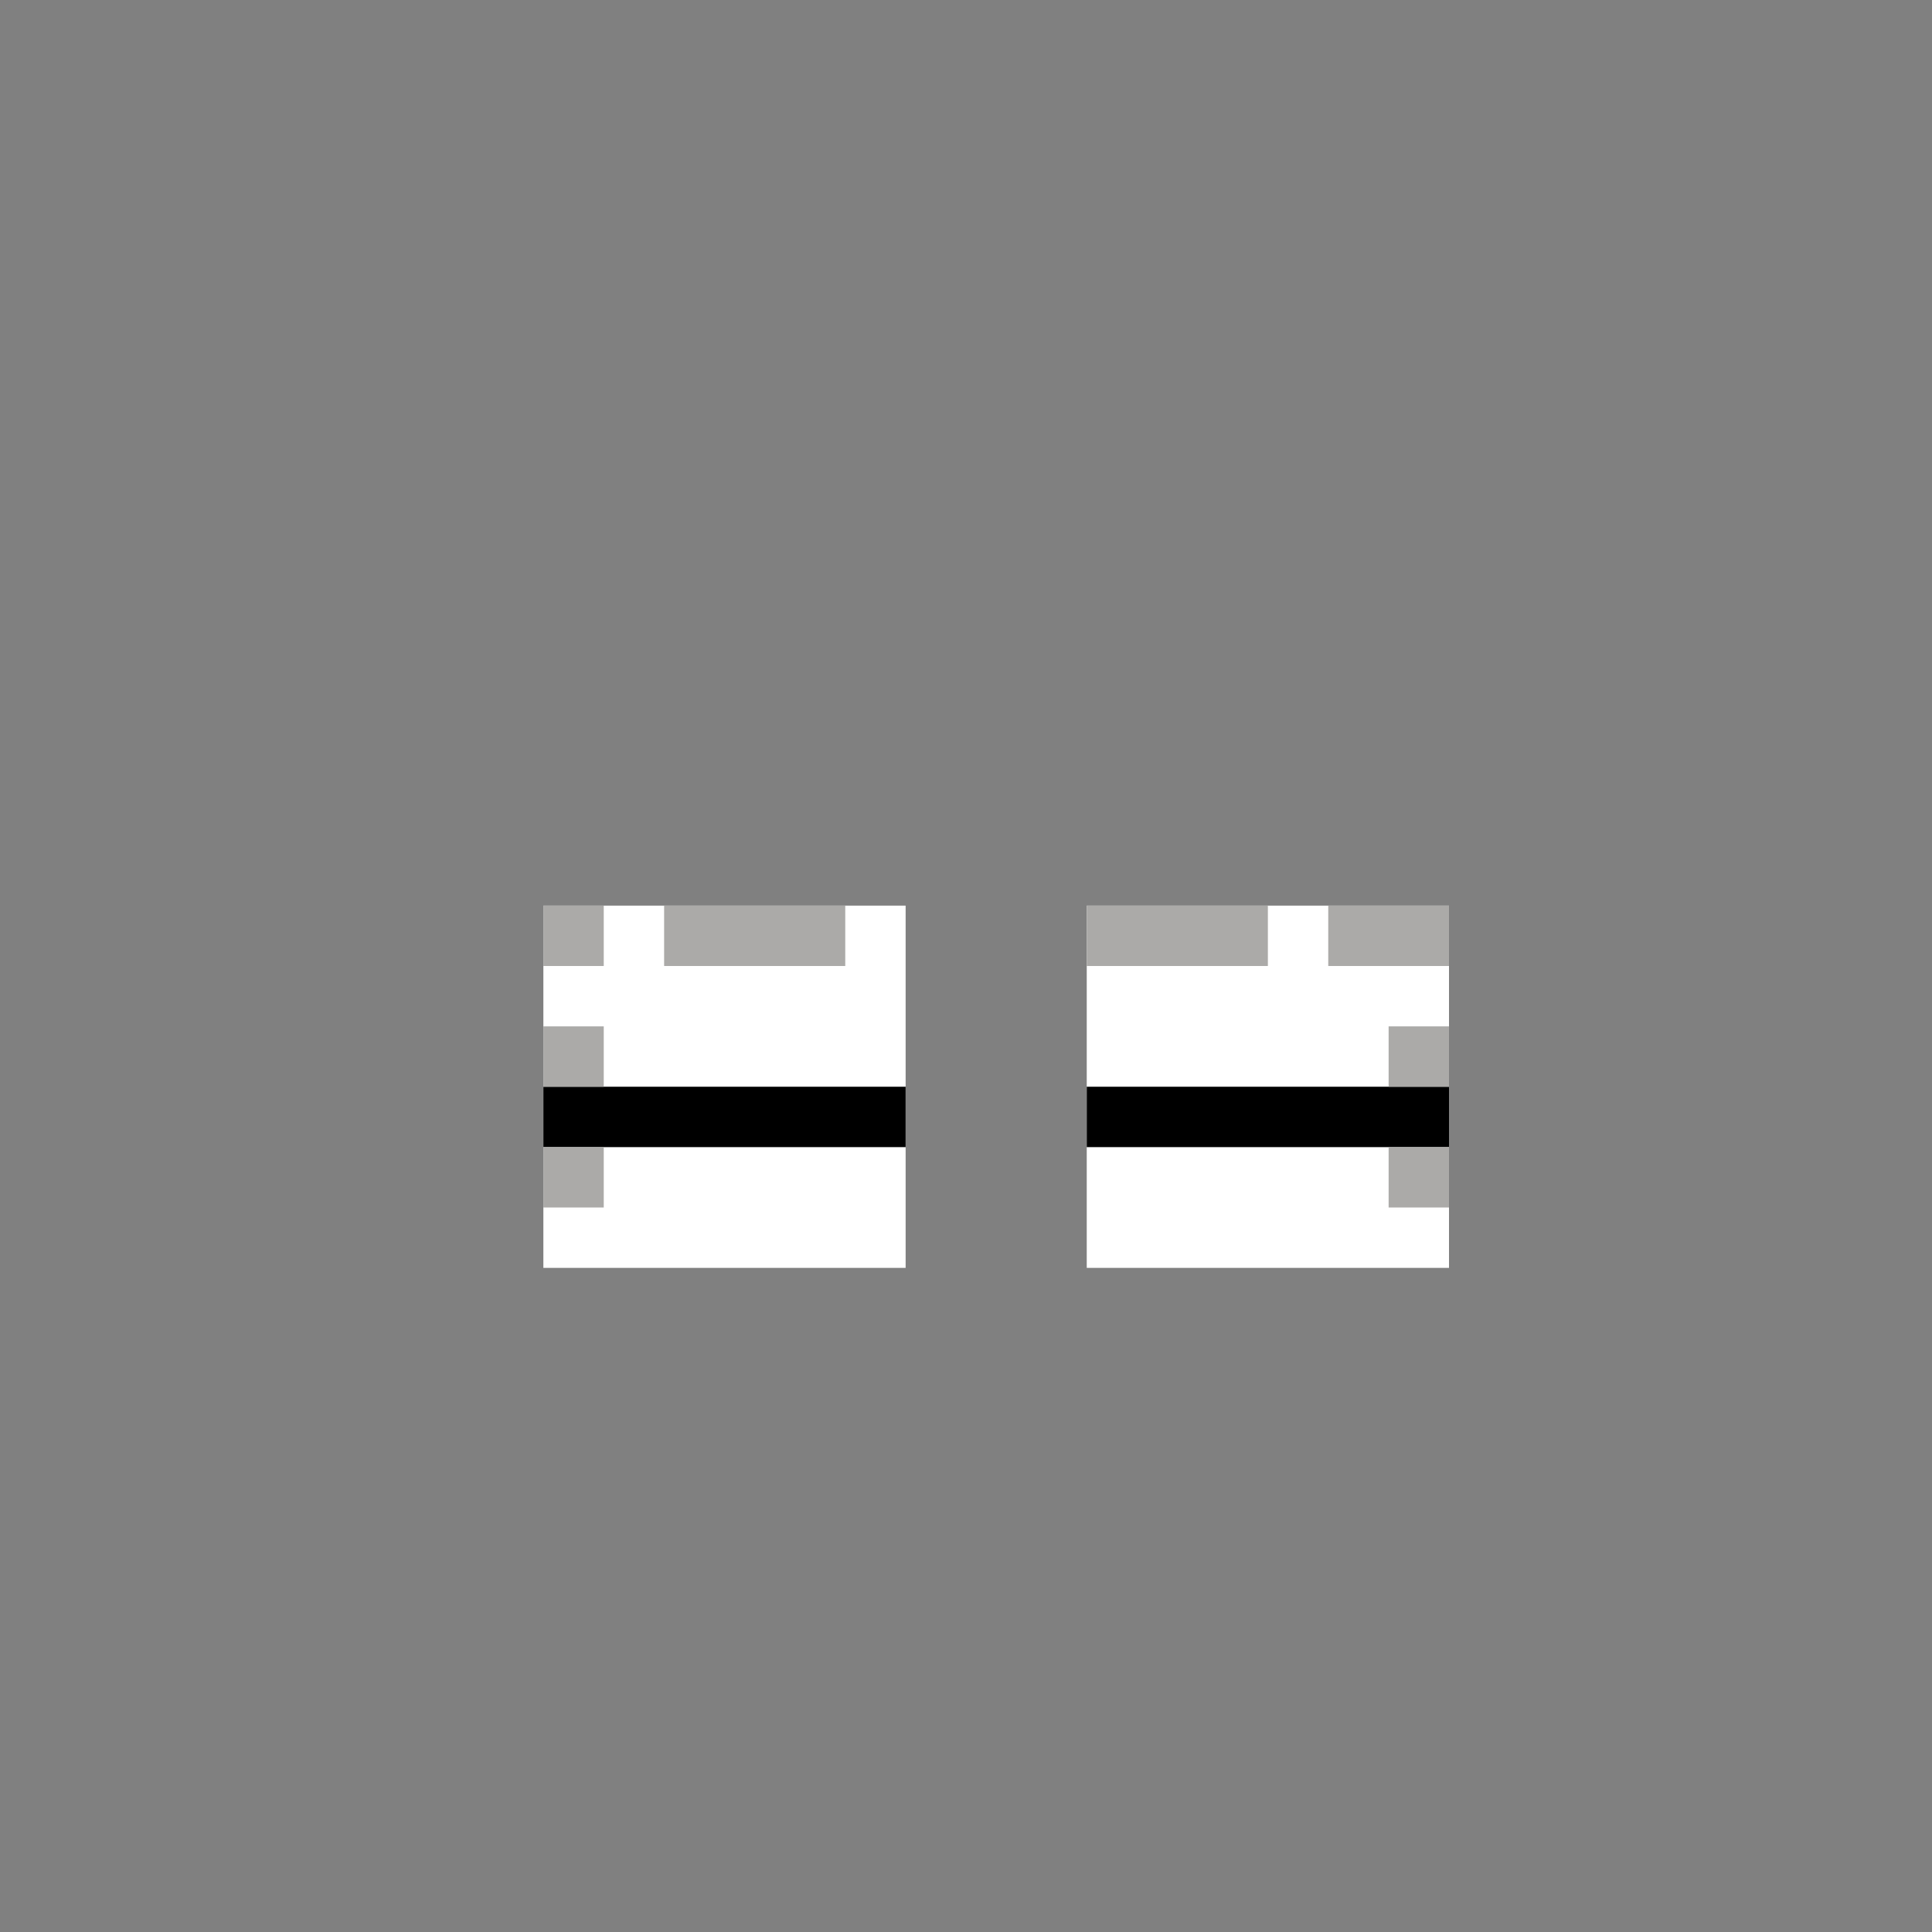 <svg width="320" height="320" viewBox="0 0 320 320" fill="none" xmlns="http://www.w3.org/2000/svg">
<rect x="0" y="0" width="320" height="320" fill="#808080" stroke="none"/>
<rect x="90" y="150" width="60" height="30" fill="white"/>
<rect x="90" y="180" width="60" height="30" fill="white"/>
<rect x="180" y="150" width="60" height="30" fill="white"/>
<rect x="180" y="180" width="60" height="30" fill="white"/>
<rect x="90" y="180" width="60" height="10" fill="black"/>
<rect x="180" y="180" width="60" height="10" fill="black"/>
<rect x="90" y="190" width="10" height="10" fill="#ABAAA8"/>
<rect x="230" y="190" width="10" height="10" fill="#ABAAA8"/>
<rect x="90" y="170" width="10" height="10" fill="#ABAAA8"/>
<rect x="230" y="170" width="10" height="10" fill="#ABAAA8"/>
<rect x="90" y="150" width="10" height="10" fill="#ABAAA8"/>
<rect x="110" y="150" width="30" height="10" fill="#ABAAA8"/>
<rect x="180" y="150" width="30" height="10" fill="#ABAAA8"/>
<rect x="220" y="150" width="20" height="10" fill="#ABAAA8"/>
</svg>
